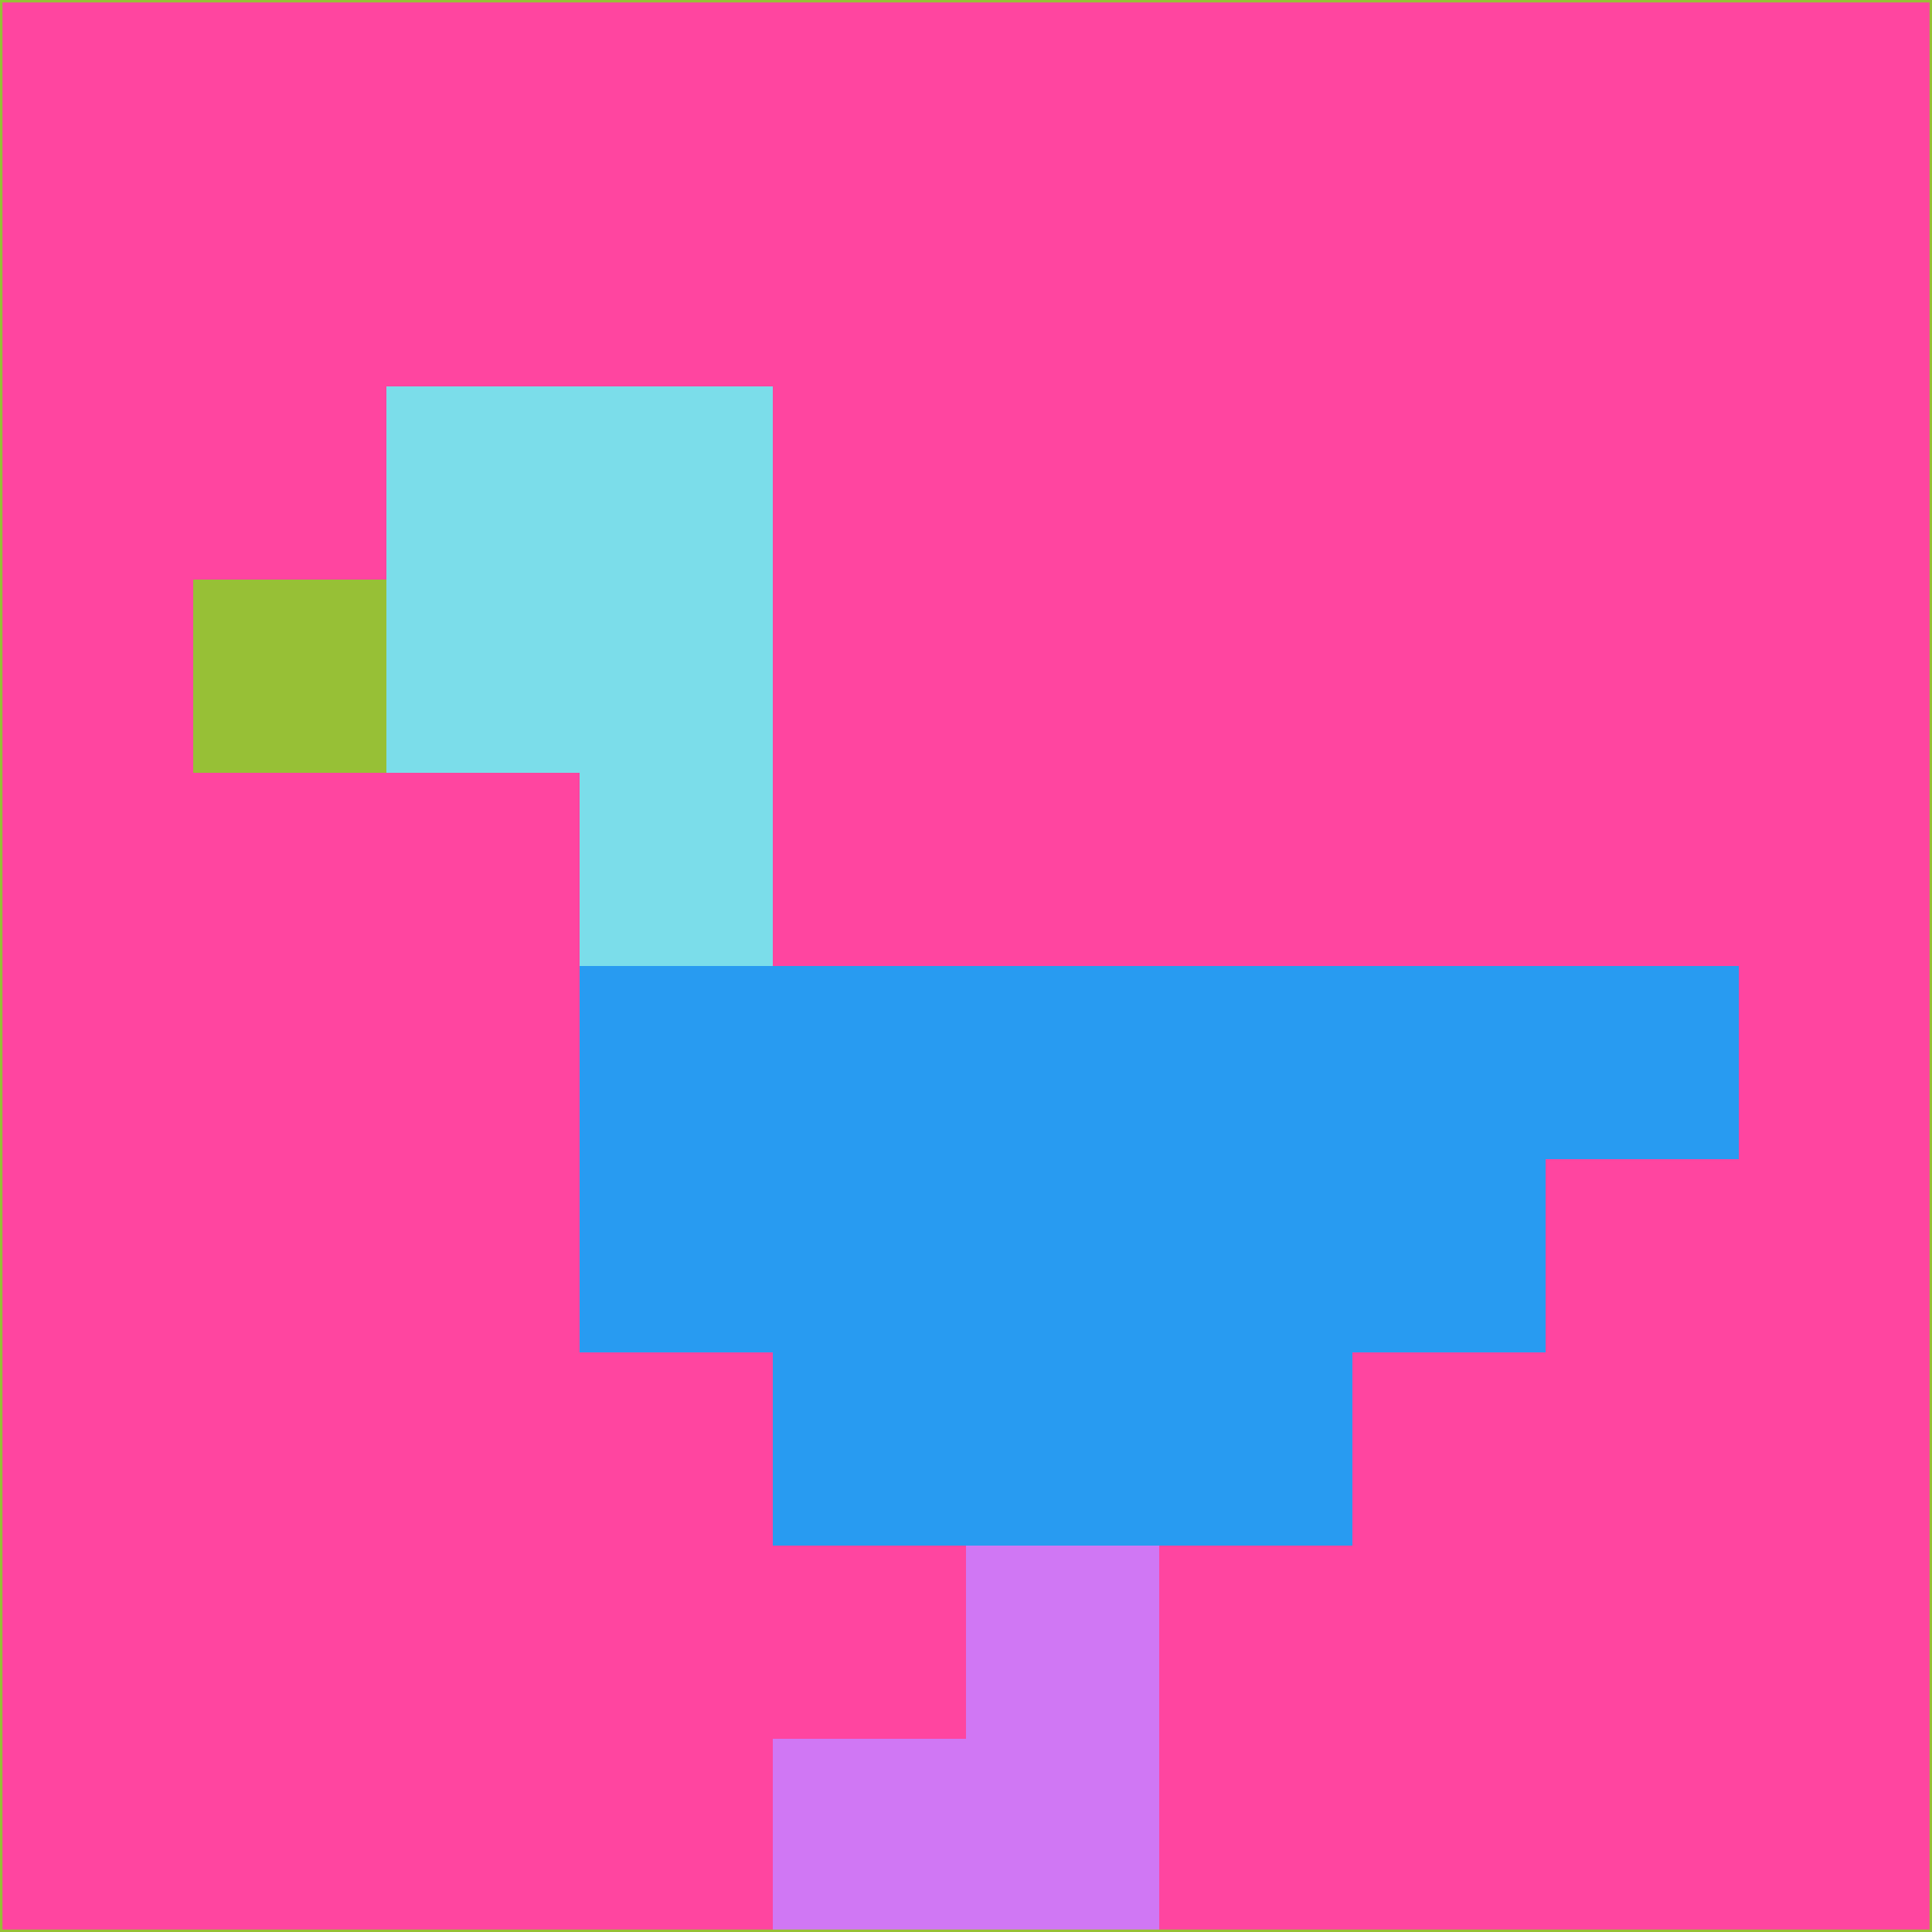 <svg xmlns="http://www.w3.org/2000/svg" version="1.1" width="785" height="785">
  <title>'goose-pfp-694263' by Dmitri Cherniak (Cyberpunk Edition)</title>
  <desc>
    seed=544097
    backgroundColor=#ff45a0
    padding=20
    innerPadding=0
    timeout=500
    dimension=1
    border=false
    Save=function(){return n.handleSave()}
    frame=12

    Rendered at 2024-09-15T22:37:00.472Z
    Generated in 1ms
    Modified for Cyberpunk theme with new color scheme
  </desc>
  <defs/>
  <rect width="100%" height="100%" fill="#ff45a0"/>
  <g>
    <g id="0-0">
      <rect x="0" y="0" height="785" width="785" fill="#ff45a0"/>
      <g>
        <!-- Neon blue -->
        <rect id="0-0-2-2-2-2" x="157" y="157" width="157" height="157" fill="#7bddea"/>
        <rect id="0-0-3-2-1-4" x="235.5" y="157" width="78.5" height="314" fill="#7bddea"/>
        <!-- Electric purple -->
        <rect id="0-0-4-5-5-1" x="314" y="392.5" width="392.5" height="78.5" fill="#289bf1"/>
        <rect id="0-0-3-5-5-2" x="235.5" y="392.5" width="392.5" height="157" fill="#289bf1"/>
        <rect id="0-0-4-5-3-3" x="314" y="392.5" width="235.5" height="235.5" fill="#289bf1"/>
        <!-- Neon pink -->
        <rect id="0-0-1-3-1-1" x="78.5" y="235.5" width="78.5" height="78.5" fill="#97c036"/>
        <!-- Cyber yellow -->
        <rect id="0-0-5-8-1-2" x="392.5" y="628" width="78.5" height="157" fill="#d077f4"/>
        <rect id="0-0-4-9-2-1" x="314" y="706.5" width="157" height="78.5" fill="#d077f4"/>
      </g>
      <rect x="0" y="0" stroke="#97c036" stroke-width="2" height="785" width="785" fill="none"/>
    </g>
  </g>
  <script xmlns=""/>
</svg>